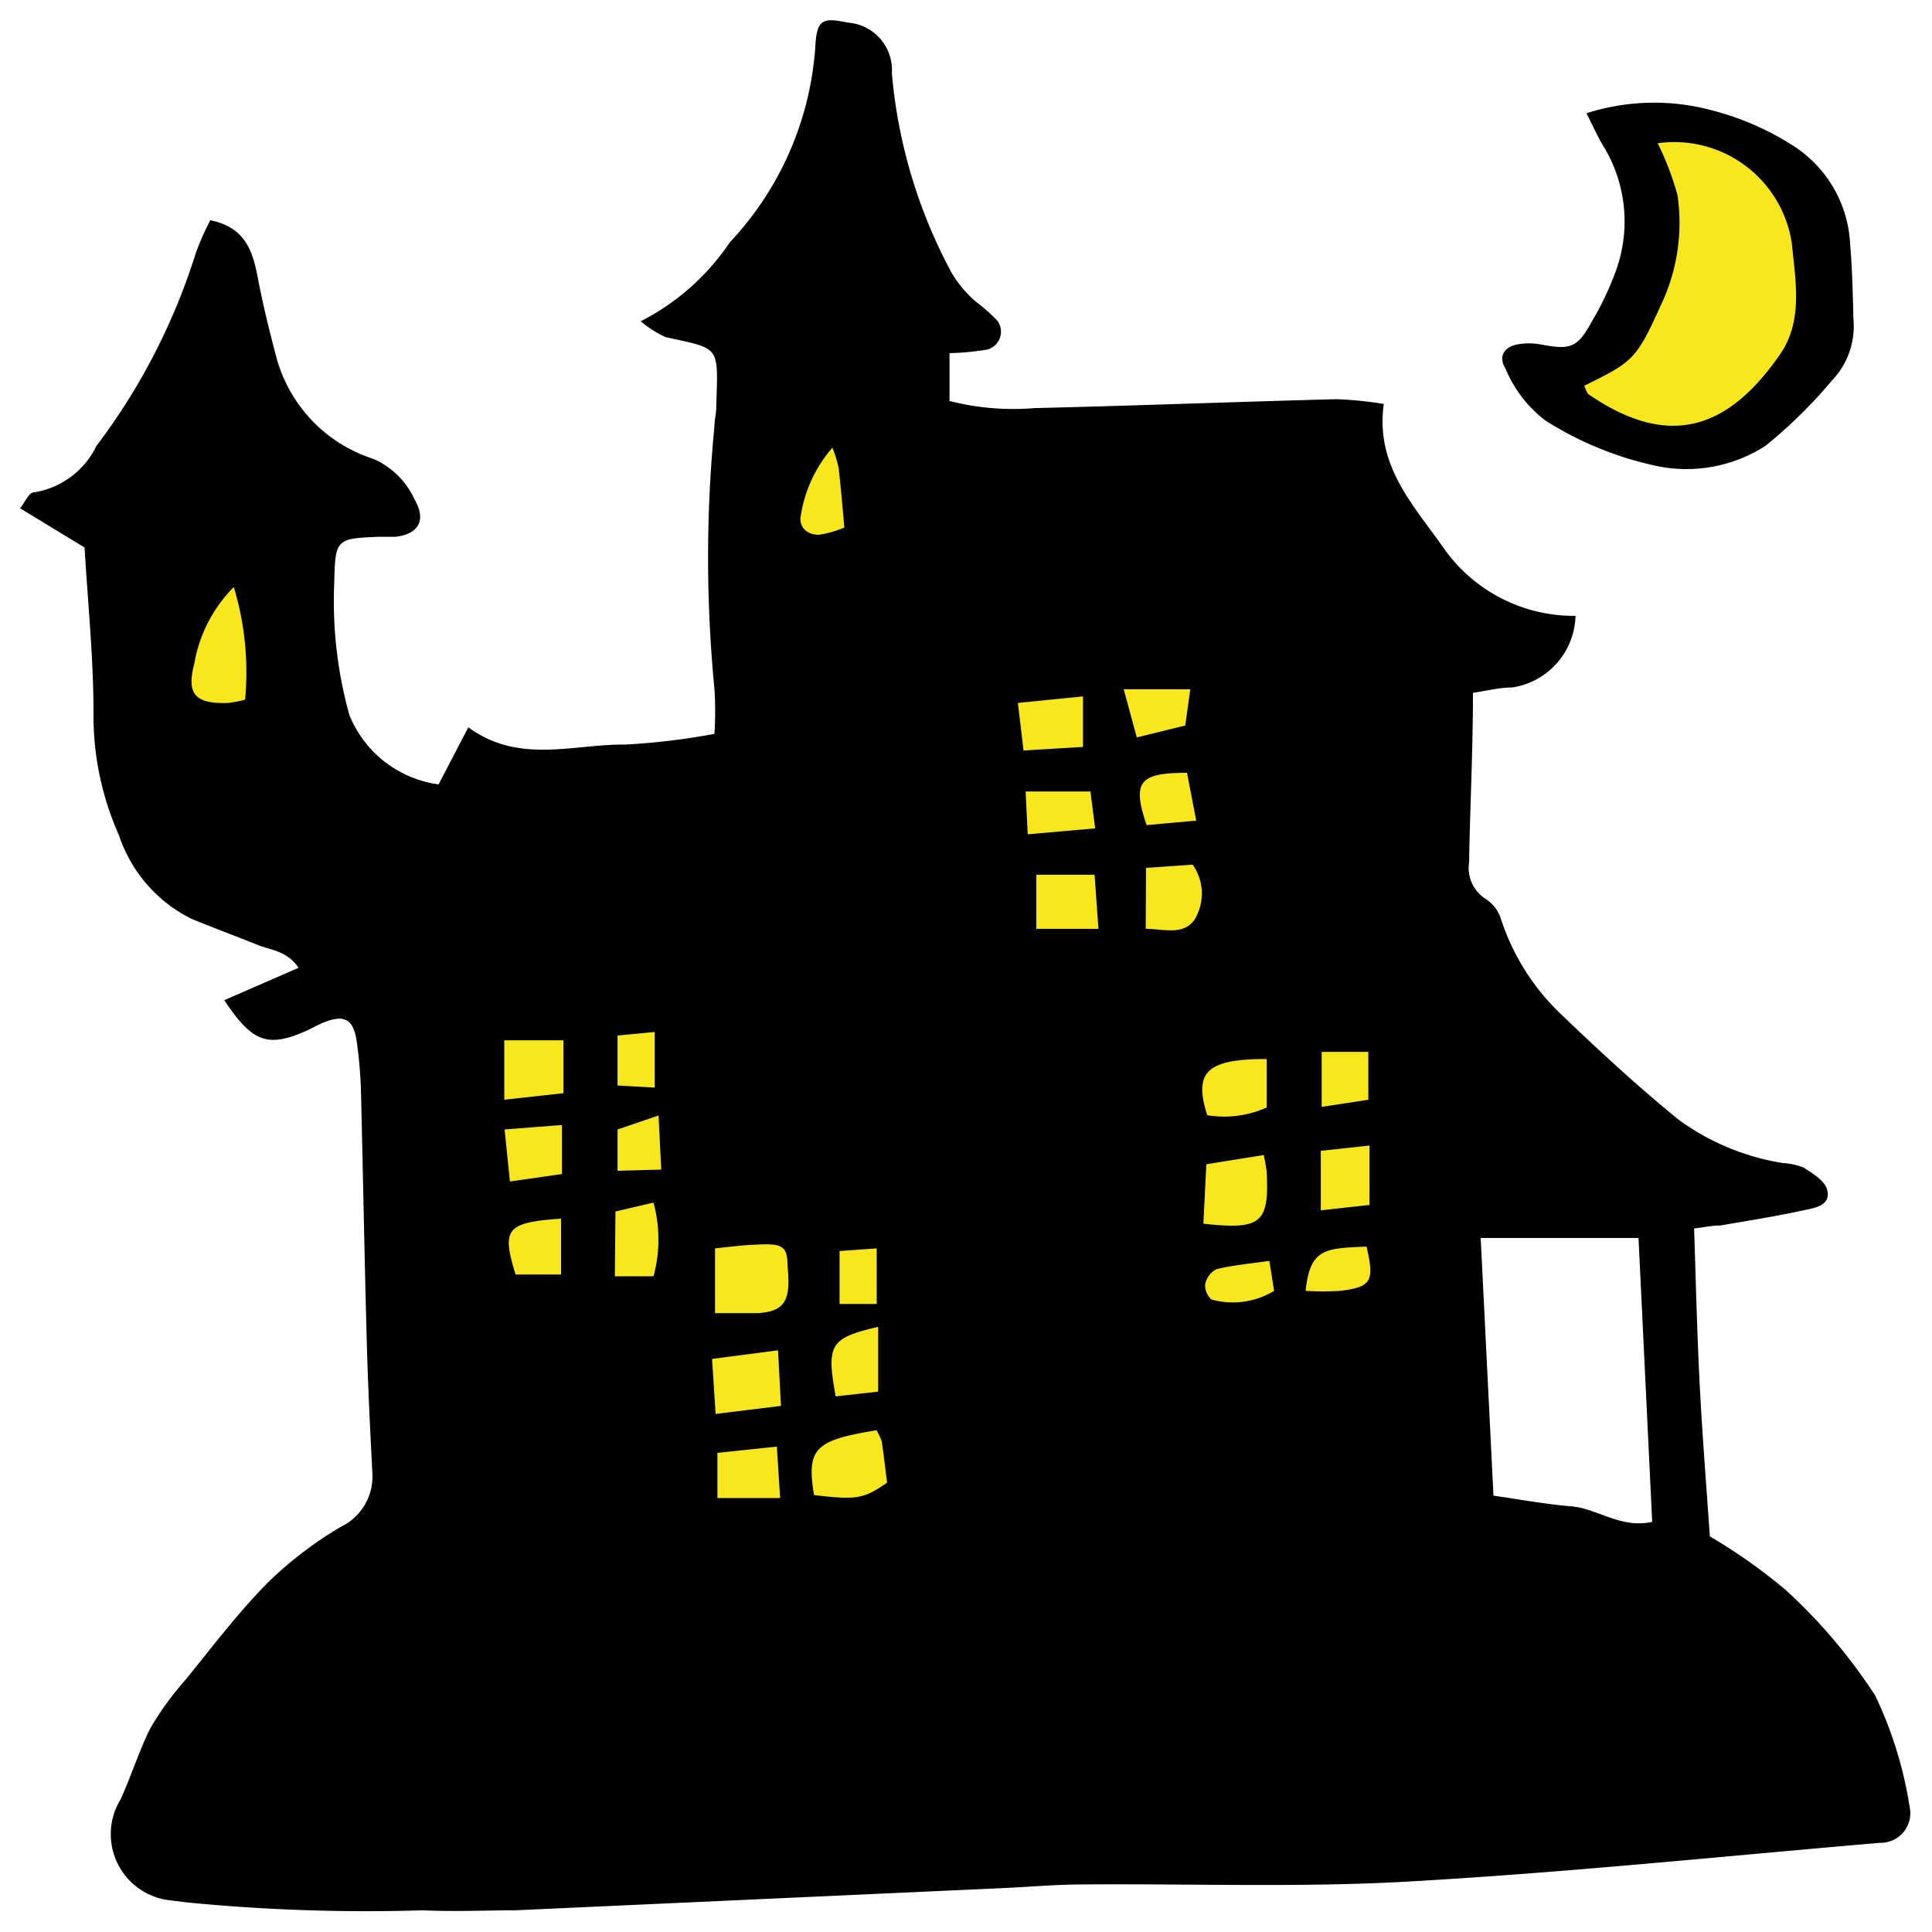 <svg width="65" height="65" xmlns="http://www.w3.org/2000/svg"><g fill="none" fill-rule="evenodd"><path fill="#F8E71C" d="M54.727 4.237l.673 2.319v2.528l-.985 2.125-1.234 1.019h-1.31l1.062 1.44 1.482 1.052 2.303.346 1.906-.695 2.018-1.713.575-2.244v-2.54l-.575-1.81-1.105-1.246-1.617-.58h-1.202zM7.3 15.697L4.456 21.32l1.422 5.091 7.836 5.96v5.1l5.817 18.733 27.337 2.865 2.063-16.342V33.88l-5.47-12.56-5.556-3.036H31.85l-2.973-7.098-2.183 4.511-1.595 5.622v11.05l-7.196-3.806-5.862-2.153-2.43-3.232v-4.894z"/><path d="M31.946 11.88v1.61c.933.239 1.9.32 2.86.24 3.38-.08 6.76-.21 10.15-.3.536.02 1.07.073 1.6.16-.29 2.08 1 3.4 2 4.83a5.36 5.36 0 0 0 4.45 2.3 2.5 2.5 0 0 1-2.14 2.41c-.42 0-.84.11-1.31.18 0 2-.1 3.85-.13 5.71-.073.487.15.971.57 1.23.228.15.4.372.49.63a7.7 7.7 0 0 0 2 3.21c1.29 1.24 2.6 2.45 4 3.59a8.12 8.12 0 0 0 3.5 1.45c.237.012.47.063.69.15.31.2.73.45.8.76.13.53-.44.6-.8.68-.92.2-1.86.35-2.8.51-.27 0-.54.06-.88.1.06 1.8.1 3.54.19 5.28.09 1.74.23 3.48.34 5.08a18.6 18.6 0 0 1 2.56 1.81 18.33 18.33 0 0 1 3 3.54 13.45 13.45 0 0 1 1.16 3.74 1 1 0 0 1-1 1.22c-5.27.45-10.54 1-15.82 1.3-3.65.21-7.32.07-11 .1-.88 0-1.75.08-2.62.12l-16.47.75c-1 0-2.07.05-3.1 0a61.74 61.74 0 0 1-7.99-.27l-.47-.06a2.24 2.24 0 0 1-1.72-3.4c.36-.79.62-1.63 1-2.39.34-.585.74-1.135 1.19-1.64.9-1.11 1.77-2.26 2.77-3.27a12.76 12.76 0 0 1 2.45-1.87 1.88 1.88 0 0 0 1.06-1.84c-.07-1.39-.14-2.77-.18-4.16-.08-2.87-.13-5.73-.2-8.6a14.76 14.76 0 0 0-.15-1.77c-.11-.71-.42-.87-1.08-.61-.18.07-.36.17-.54.26-1.35.61-1.87.45-2.83-1l2.5-1.09c-.41-.6-1-.6-1.4-.78-.73-.29-1.48-.57-2.21-.87a4.83 4.83 0 0 1-2.43-2.8 9.87 9.87 0 0 1-.86-4.11c0-1.91-.2-3.81-.3-5.58L.676 17.1c.18-.23.3-.52.44-.53A2.83 2.83 0 0 0 3.246 15a21.22 21.22 0 0 0 3.32-6.42c.14-.403.31-.794.51-1.17 1.23.25 1.44 1.11 1.61 2 .17.89.39 1.77.62 2.64a4.94 4.94 0 0 0 3.26 3.39 2.73 2.73 0 0 1 1.39 1.38c.39.68.13 1.15-.65 1.24h-.6c-1.39.06-1.43.09-1.46 1.53a14.22 14.22 0 0 0 .51 4.47 3.79 3.79 0 0 0 3 2.33l1-1.92c1.71 1.25 3.54.56 5.28.58a23 23 0 0 0 3-.36 11.85 11.85 0 0 0 0-1.52 45.69 45.69 0 0 1 0-8.82c0-.2.05-.4.06-.59.06-2.17.18-2-1.71-2.42a3.77 3.77 0 0 1-.83-.53 8 8 0 0 0 3-2.66 10.65 10.65 0 0 0 2.87-6.52c.05-.95.2-1.06 1.09-.87a1.6 1.6 0 0 1 1.49 1.71 17.3 17.3 0 0 0 2 6.69c.22.38.505.717.84 1 .25.188.484.395.7.62a.62.62 0 0 1-.46 1 8.07 8.07 0 0 1-1.14.1zm23.18 29.77h-5.31l.43 8.67c.91.13 1.77.29 2.63.36.86.07 1.66.76 2.71.52l-.46-9.55zm-31.07.35v2.18h1.44c.9-.06 1.12-.41 1-1.58 0-.7-.18-.78-1.15-.72-.34.01-.72.06-1.29.12zM8.246 23.54a9.91 9.91 0 0 0-.38-3.79 4.81 4.81 0 0 0-1.33 2.58c-.26 1 0 1.36 1.14 1.32a4.36 4.36 0 0 0 .57-.11zm21.24 24.58c-2.09.34-2.35.62-2.1 2.18 1.43.17 1.68.13 2.46-.42-.06-.45-.11-.91-.18-1.38a1.78 1.78 0 0 0-.18-.38zm11-6.95c1.93.21 2.22 0 2.13-1.75a5.35 5.35 0 0 0-.1-.56l-1.93.31-.1 2zm-16.53 4.55l.12 1.85 2.2-.27-.1-1.87-2.22.29zm-5-8.94V35h-1.99v2l1.99-.22zm18-5.53l-.13-1.82h-1.96v1.82h2.09zm1.59 0c.59 0 1.27.24 1.65-.32a1.69 1.69 0 0 0-.07-1.84l-1.57.11-.01 2.05zm4.07 4.38c-2 0-2.47.42-2 1.89a3.48 3.48 0 0 0 2-.26v-1.63zm1.82 3.09v2l1.64-.18v-2l-1.64.18zm-10-13.47l2-.12v-1.7l-2.19.22.19 1.6zm-4.89 19.39c-1.62.38-1.75.59-1.43 2.34l1.43-.16v-2.18zM18.876 41c-1.86.13-2 .35-1.53 1.88h1.53V41zm7.37 9.4l-.11-1.73-2 .21v1.52h2.11zm-5.56-7.46h1.3a4.71 4.71 0 0 0 0-2.48l-1.28.3-.02 2.18zm16-16.31h-2.18l.07 1.44 2.27-.2-.16-1.24zM18.906 39.5v-1.65l-1.93.15.18 1.75 1.75-.25zm27.13-2.5v-1.61h-1.57v1.85l1.57-.24zm-6.16-12.59l.17-1.22h-2.24l.44 1.62 1.63-.4zm-11.87-9.35a4.56 4.56 0 0 0-1.06 2.26c-.09.4.2.69.63.67a3.82 3.82 0 0 0 .83-.24c-.06-.71-.12-1.38-.19-2a4.4 4.4 0 0 0-.21-.69zm15.92 28.37a9.37 9.37 0 0 0 1.16 0c1.06-.13 1.16-.32.89-1.49-1.4.06-1.9.06-2.05 1.49zM39.936 26c-1.62 0-1.85.31-1.36 1.76l1.67-.15-.31-1.61zm2.77 16.42c-.69.1-1.25.15-1.78.28a.74.74 0 0 0-.38.51.66.66 0 0 0 .21.51 2.68 2.68 0 0 0 2.11-.29l-.16-1.01zm-20.46-3.07l-.09-1.82-1.38.47v1.39l1.47-.04zm6 4.52h1.25V42l-1.25.09v1.78zm-6.22-7.28v-1.87l-1.25.12v1.68l1.25.07zm31.35-32.78a7.47 7.47 0 0 1 4.25-.09 9.37 9.37 0 0 1 2.62 1.13 4.17 4.17 0 0 1 2 3.37c.07.83.09 1.67.11 2.51a2.64 2.64 0 0 1-.73 2.08 16.17 16.17 0 0 1-2.23 2.19 4.91 4.91 0 0 1-3.55.7 11.39 11.39 0 0 1-3.85-1.55 4.24 4.24 0 0 1-1.35-1.76c-.24-.39-.05-.71.39-.8.268-.05.542-.05.81 0 1 .19 1.23.11 1.72-.79a10.07 10.07 0 0 0 .77-1.61 4.87 4.87 0 0 0-.34-4.19c-.2-.31-.36-.67-.62-1.19zm2.39 1c.28.56.504 1.146.67 1.75a6.43 6.43 0 0 1-.56 3.71c-.83 1.84-.94 1.9-2.58 2.71.06.1.08.25.17.3 2.71 1.85 4.69 1.15 6.43-1.37.77-1.12.51-2.46.39-3.71a4 4 0 0 0-4.52-3.38v-.01z" fill="#000" fill-rule="nonzero"/></g></svg>